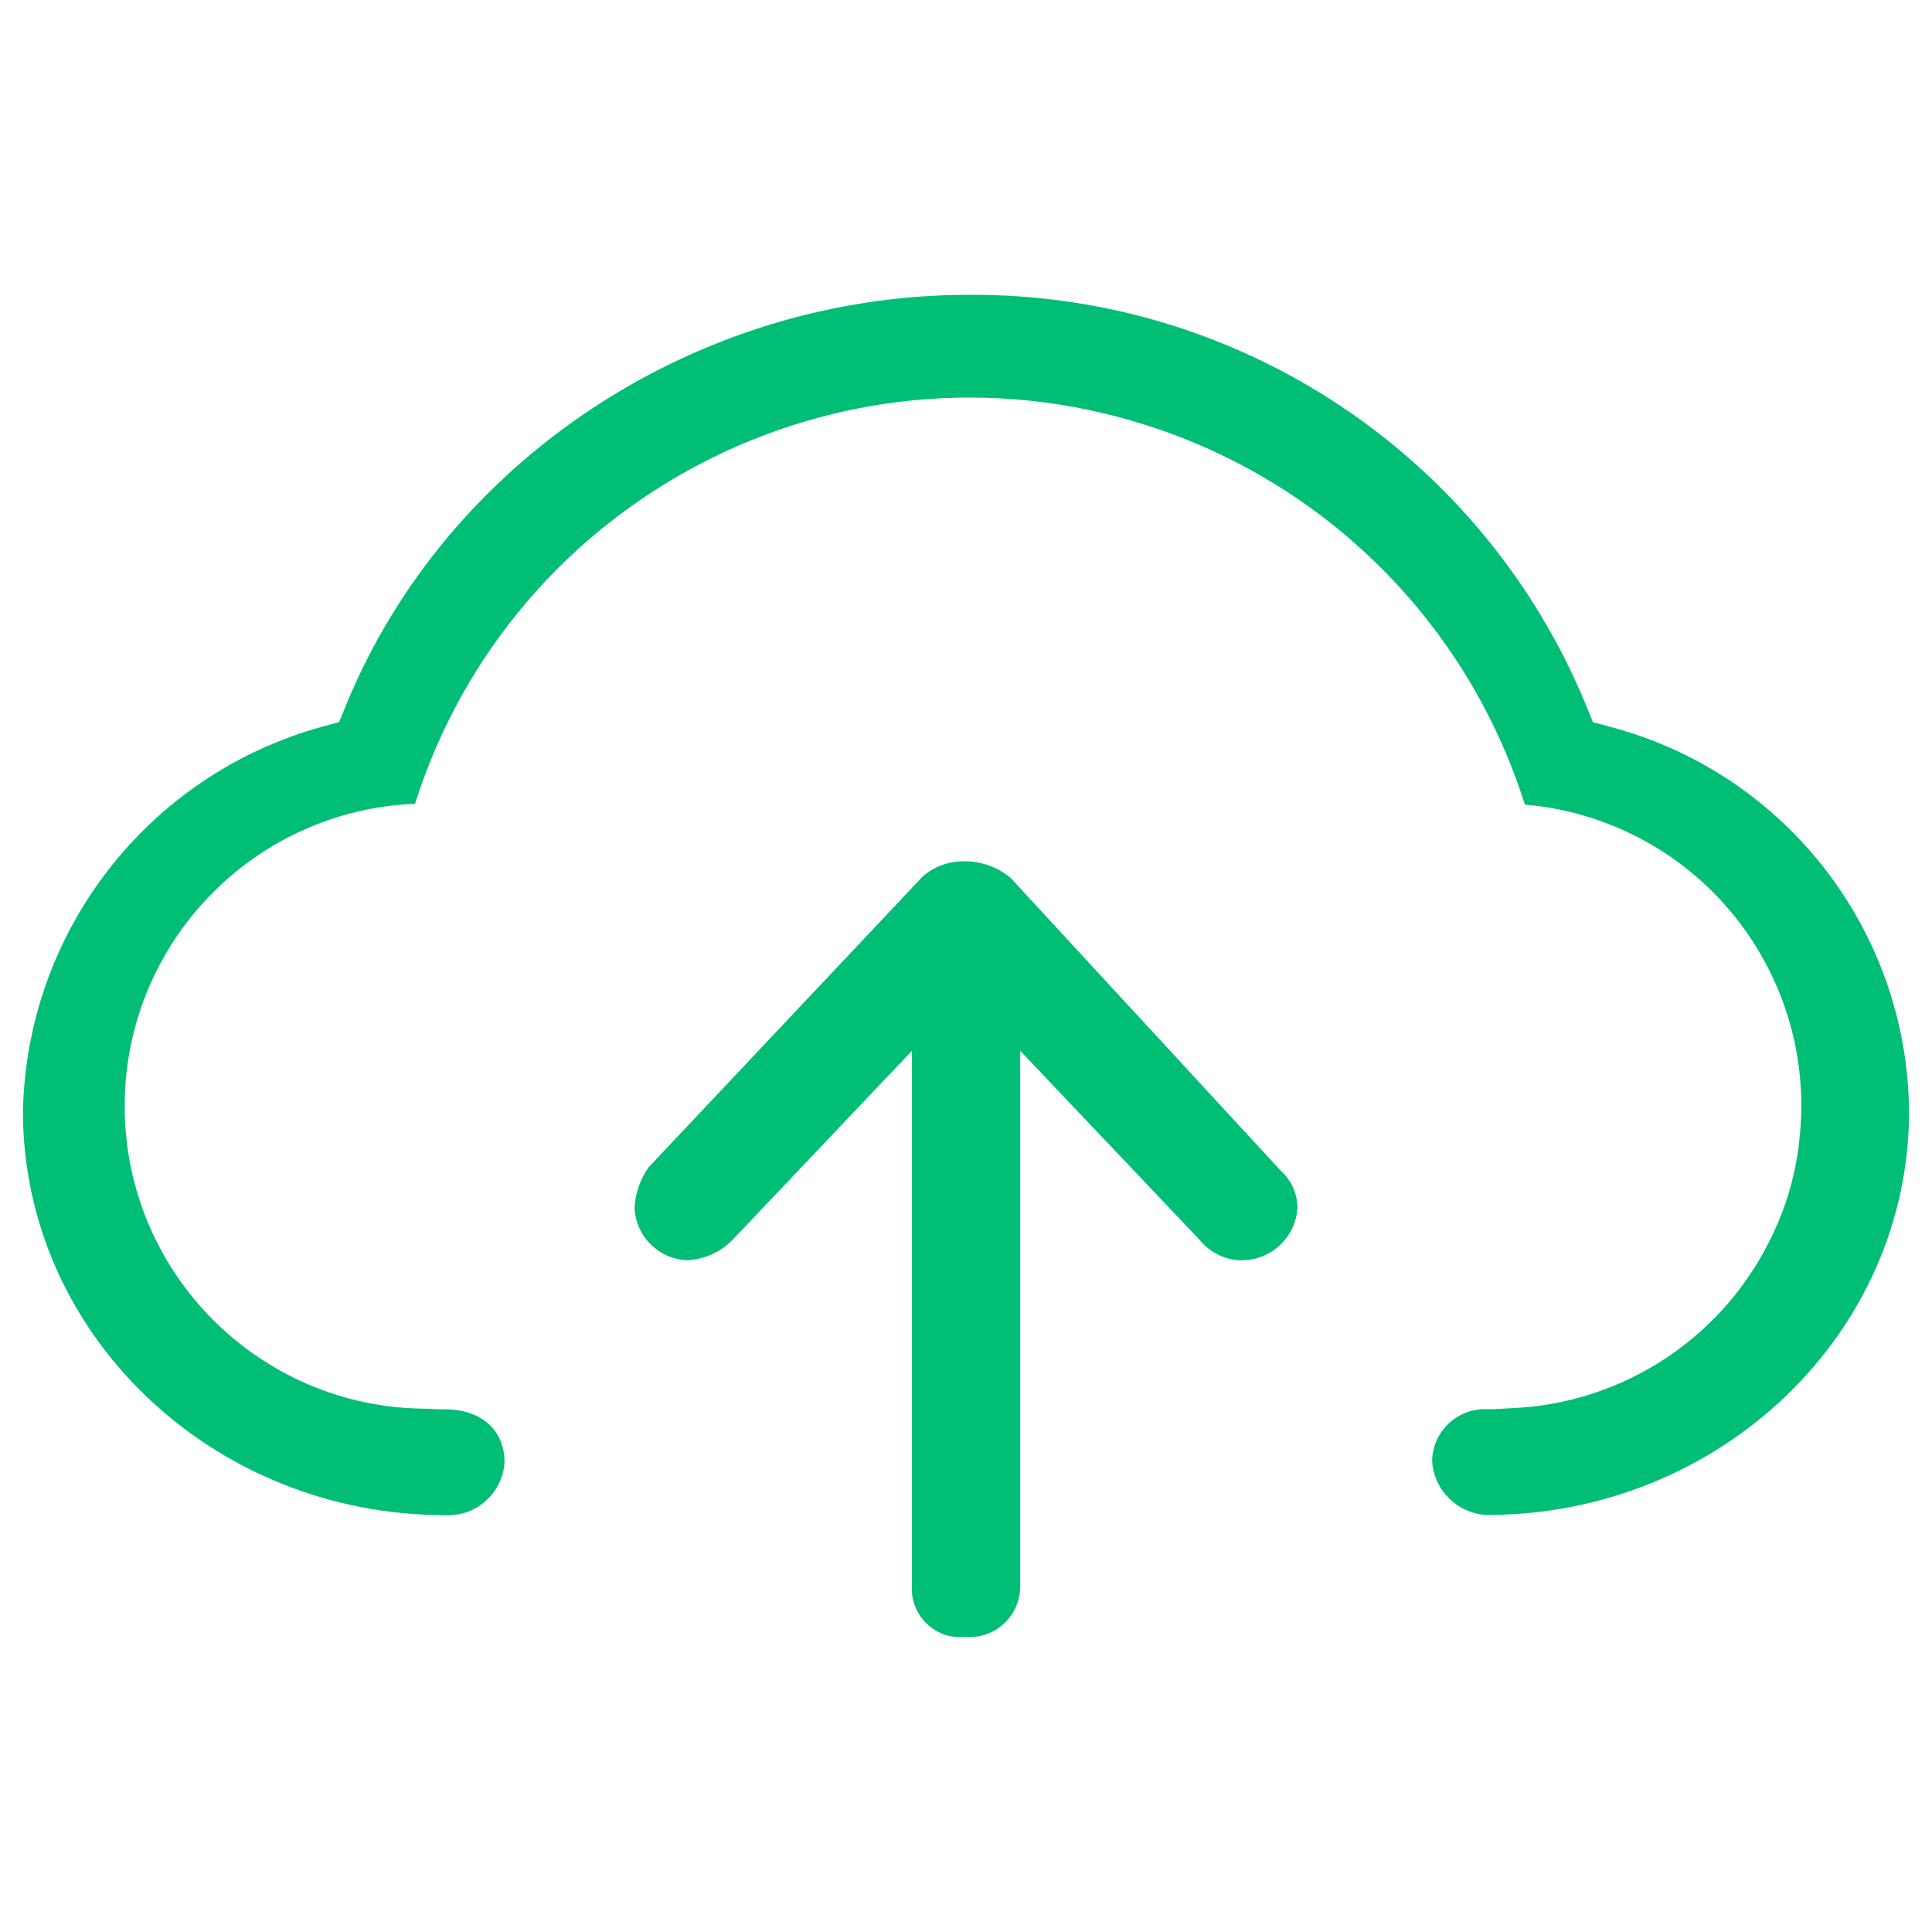 <svg width="56" height="56" viewBox="0 0 56 56" fill="none" xmlns="http://www.w3.org/2000/svg" xmlns:xlink="http://www.w3.org/1999/xlink">
	<desc>
			Created with Pixso.
	</desc>
	<path d="M37.14 33.949L37.099 33.907L29.294 25.447L29.294 25.447C28.926 25.139 28.463 24.969 27.984 24.965L27.984 24.965C27.53 24.949 27.087 25.107 26.745 25.405L18.799 33.835L18.799 33.835C18.552 34.184 18.411 34.597 18.393 35.025L18.393 35.025C18.437 35.855 19.114 36.511 19.945 36.528L19.945 36.528C20.424 36.498 20.876 36.295 21.216 35.956L26.432 30.458L26.432 45.945L26.432 45.945C26.374 46.718 26.953 47.392 27.726 47.45L27.726 47.45C27.812 47.457 27.899 47.455 27.984 47.446L27.984 47.446C28.791 47.512 29.5 46.911 29.566 46.103C29.566 46.103 29.566 46.102 29.566 46.102L29.566 46.102C29.571 46.05 29.572 45.997 29.571 45.945L29.571 30.456L34.787 35.955L34.787 35.955C35.061 36.288 35.459 36.494 35.888 36.528L35.888 36.528C36.775 36.582 37.541 35.914 37.607 35.028L37.607 35.028C37.61 34.618 37.44 34.227 37.14 33.949L37.14 33.949Z" fill-rule="evenodd" fill="#00BE76"/>
	<path d="M46.679 21.069L46.172 20.932L45.98 20.459L45.98 20.459C43 13.204 35.911 8.489 28.069 8.546C20.184 8.546 12.931 13.333 10.022 20.459L9.829 20.93L9.324 21.068L9.324 21.068C4.291 22.461 0.769 26.994 0.665 32.216C0.665 38.667 6.151 43.917 12.902 43.917L12.902 43.917C13.8 43.967 14.569 43.282 14.624 42.384C14.624 41.452 13.948 40.85 12.902 40.85C12.718 40.85 12.535 40.843 12.353 40.832L12.353 40.832C7.509 40.815 3.596 36.874 3.614 32.03C3.63 27.337 7.339 23.488 12.029 23.298C14.843 14.418 24.325 9.501 33.203 12.316L33.203 12.316C38.442 13.974 42.545 18.081 44.199 23.322L44.199 23.322C44.859 23.378 45.511 23.509 46.141 23.712L46.16 23.712L46.16 23.719L46.16 23.719C50.123 25.007 52.63 28.909 52.154 33.05C52.143 33.165 52.128 33.279 52.111 33.392L52.111 33.392C51.994 34.2 51.757 34.985 51.409 35.723L51.409 35.723C50.024 38.731 47.063 40.703 43.754 40.82C43.538 40.835 43.319 40.846 43.099 40.846L43.099 40.846C42.255 40.813 41.544 41.471 41.512 42.315C41.512 42.316 41.512 42.316 41.512 42.317L41.512 42.379L41.512 42.379C41.579 43.217 42.259 43.874 43.099 43.912C49.847 43.912 55.335 38.662 55.335 32.212L55.335 32.211C55.288 26.972 51.744 22.41 46.679 21.069L46.679 21.069Z" fill-rule="evenodd" fill="#00BE76"/>
	<defs/>
</svg>
